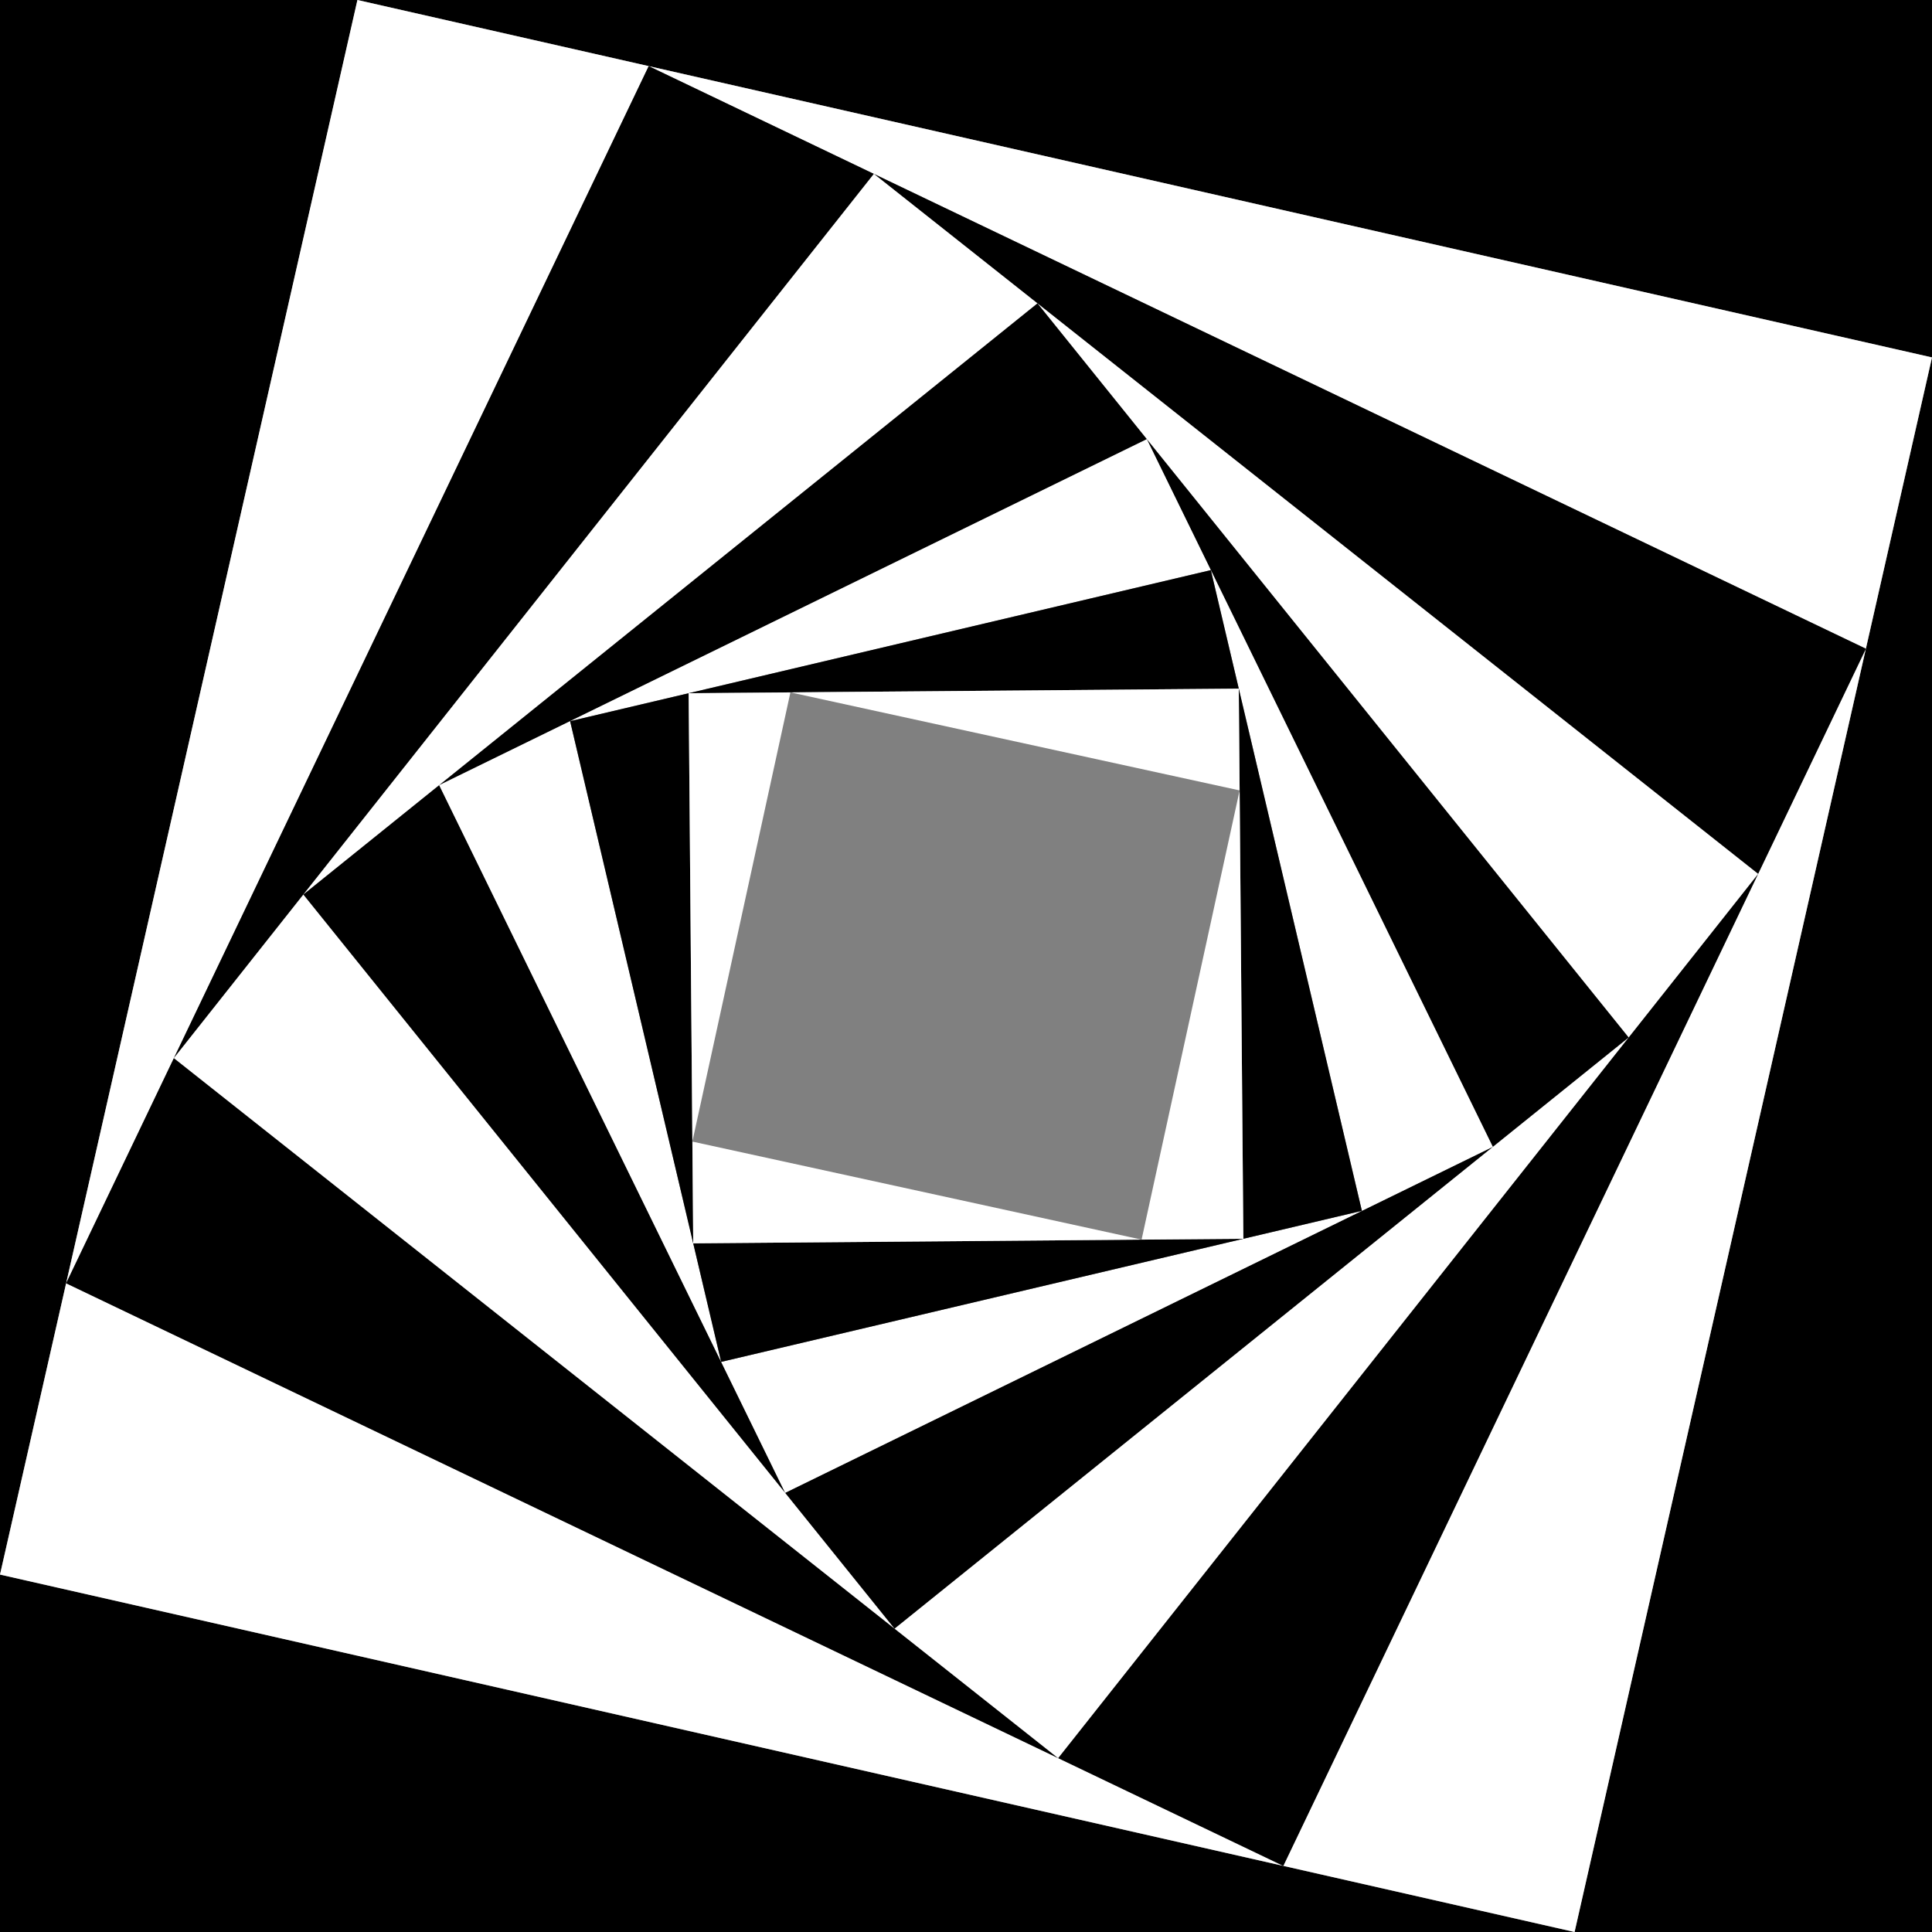 <?xml version="1.0" standalone="no"?>
<!DOCTYPE svg PUBLIC "-//W3C//DTD SVG 1.1//EN" "http://www.w3.org/Graphics/SVG/1.1/DTD/svg11.dtd">
<svg viewBox="0, 0, 500, 500" xmlns="http://www.w3.org/2000/svg" version="1.1">
  <rect x="0" y="0" width="500" height="500" fill="#808080" stroke="none"/>
  <!-- Shape 1 -->
  <polygon fill="#000000" points="0,0, 92.5,0, 0,407.5" />
  <polygon fill="#000000" points="500,0, 500,92.5, 92.5,0" />
  <polygon fill="#000000" points="500,500, 407.5,500, 500,92.5" />
  <polygon fill="#000000" points="0,500, 0,407.5, 407.5,500" />
  <polygon fill="#FFFFFF" points="92.5,0, 167.887,17.113, 17.113,332.113" />
  <polygon fill="#FFFFFF" points="500,92.5, 482.887,167.887, 167.887,17.113" />
  <polygon fill="#FFFFFF" points="407.5,500, 332.113,482.887, 482.887,167.887" />
  <polygon fill="#FFFFFF" points="0,407.5, 17.113,332.113, 332.113,482.887" />
  <polygon fill="#000000" points="167.887,17.113, 226.162,45.006, 45.006,273.838" />
  <polygon fill="#000000" points="482.887,167.887, 454.994,226.162, 226.162,45.006" />
  <polygon fill="#000000" points="332.113,482.887, 273.838,454.994, 454.994,226.162" />
  <polygon fill="#000000" points="17.113,332.113, 45.006,273.838, 273.838,454.994" />
  <polygon fill="#FFFFFF" points="226.162,45.006, 268.496,78.52, 78.52,231.504" />
  <polygon fill="#FFFFFF" points="454.994,226.162, 421.48,268.496, 268.496,78.52" />
  <polygon fill="#FFFFFF" points="273.838,454.994, 231.504,421.48, 421.48,268.496" />
  <polygon fill="#FFFFFF" points="45.006,273.838, 78.52,231.504, 231.504,421.48" />
  <polygon fill="#000000" points="268.496,78.52, 296.798,113.666, 113.666,203.202" />
  <polygon fill="#000000" points="421.48,268.496, 386.334,296.798, 296.798,113.666" />
  <polygon fill="#000000" points="231.504,421.48, 203.202,386.334, 386.334,296.798" />
  <polygon fill="#000000" points="78.52,231.504, 113.666,203.202, 203.202,386.334" />
  <polygon fill="#FFFFFF" points="296.798,113.666, 313.363,147.545, 147.545,186.637" />
  <polygon fill="#FFFFFF" points="386.334,296.798, 352.455,313.363, 313.363,147.545" />
  <polygon fill="#FFFFFF" points="203.202,386.334, 186.637,352.455, 352.455,313.363" />
  <polygon fill="#FFFFFF" points="113.666,203.202, 147.545,186.637, 186.637,352.455" />
  <polygon fill="#000000" points="313.363,147.545, 320.595,178.221, 178.221,179.405" />
  <polygon fill="#000000" points="352.455,313.363, 321.779,320.595, 320.595,178.221" />
  <polygon fill="#000000" points="186.637,352.455, 179.405,321.779, 321.779,320.595" />
  <polygon fill="#000000" points="147.545,186.637, 178.221,179.405, 179.405,321.779" />
  <polygon fill="#FFFFFF" points="320.595,178.221, 320.814,204.56, 204.56,179.186" />
  <polygon fill="#FFFFFF" points="321.779,320.595, 295.44,320.814, 320.814,204.56" />
  <polygon fill="#FFFFFF" points="179.405,321.779, 179.186,295.44, 295.44,320.814" />
  <polygon fill="#FFFFFF" points="178.221,179.405, 204.56,179.186, 179.186,295.44" />
</svg>
